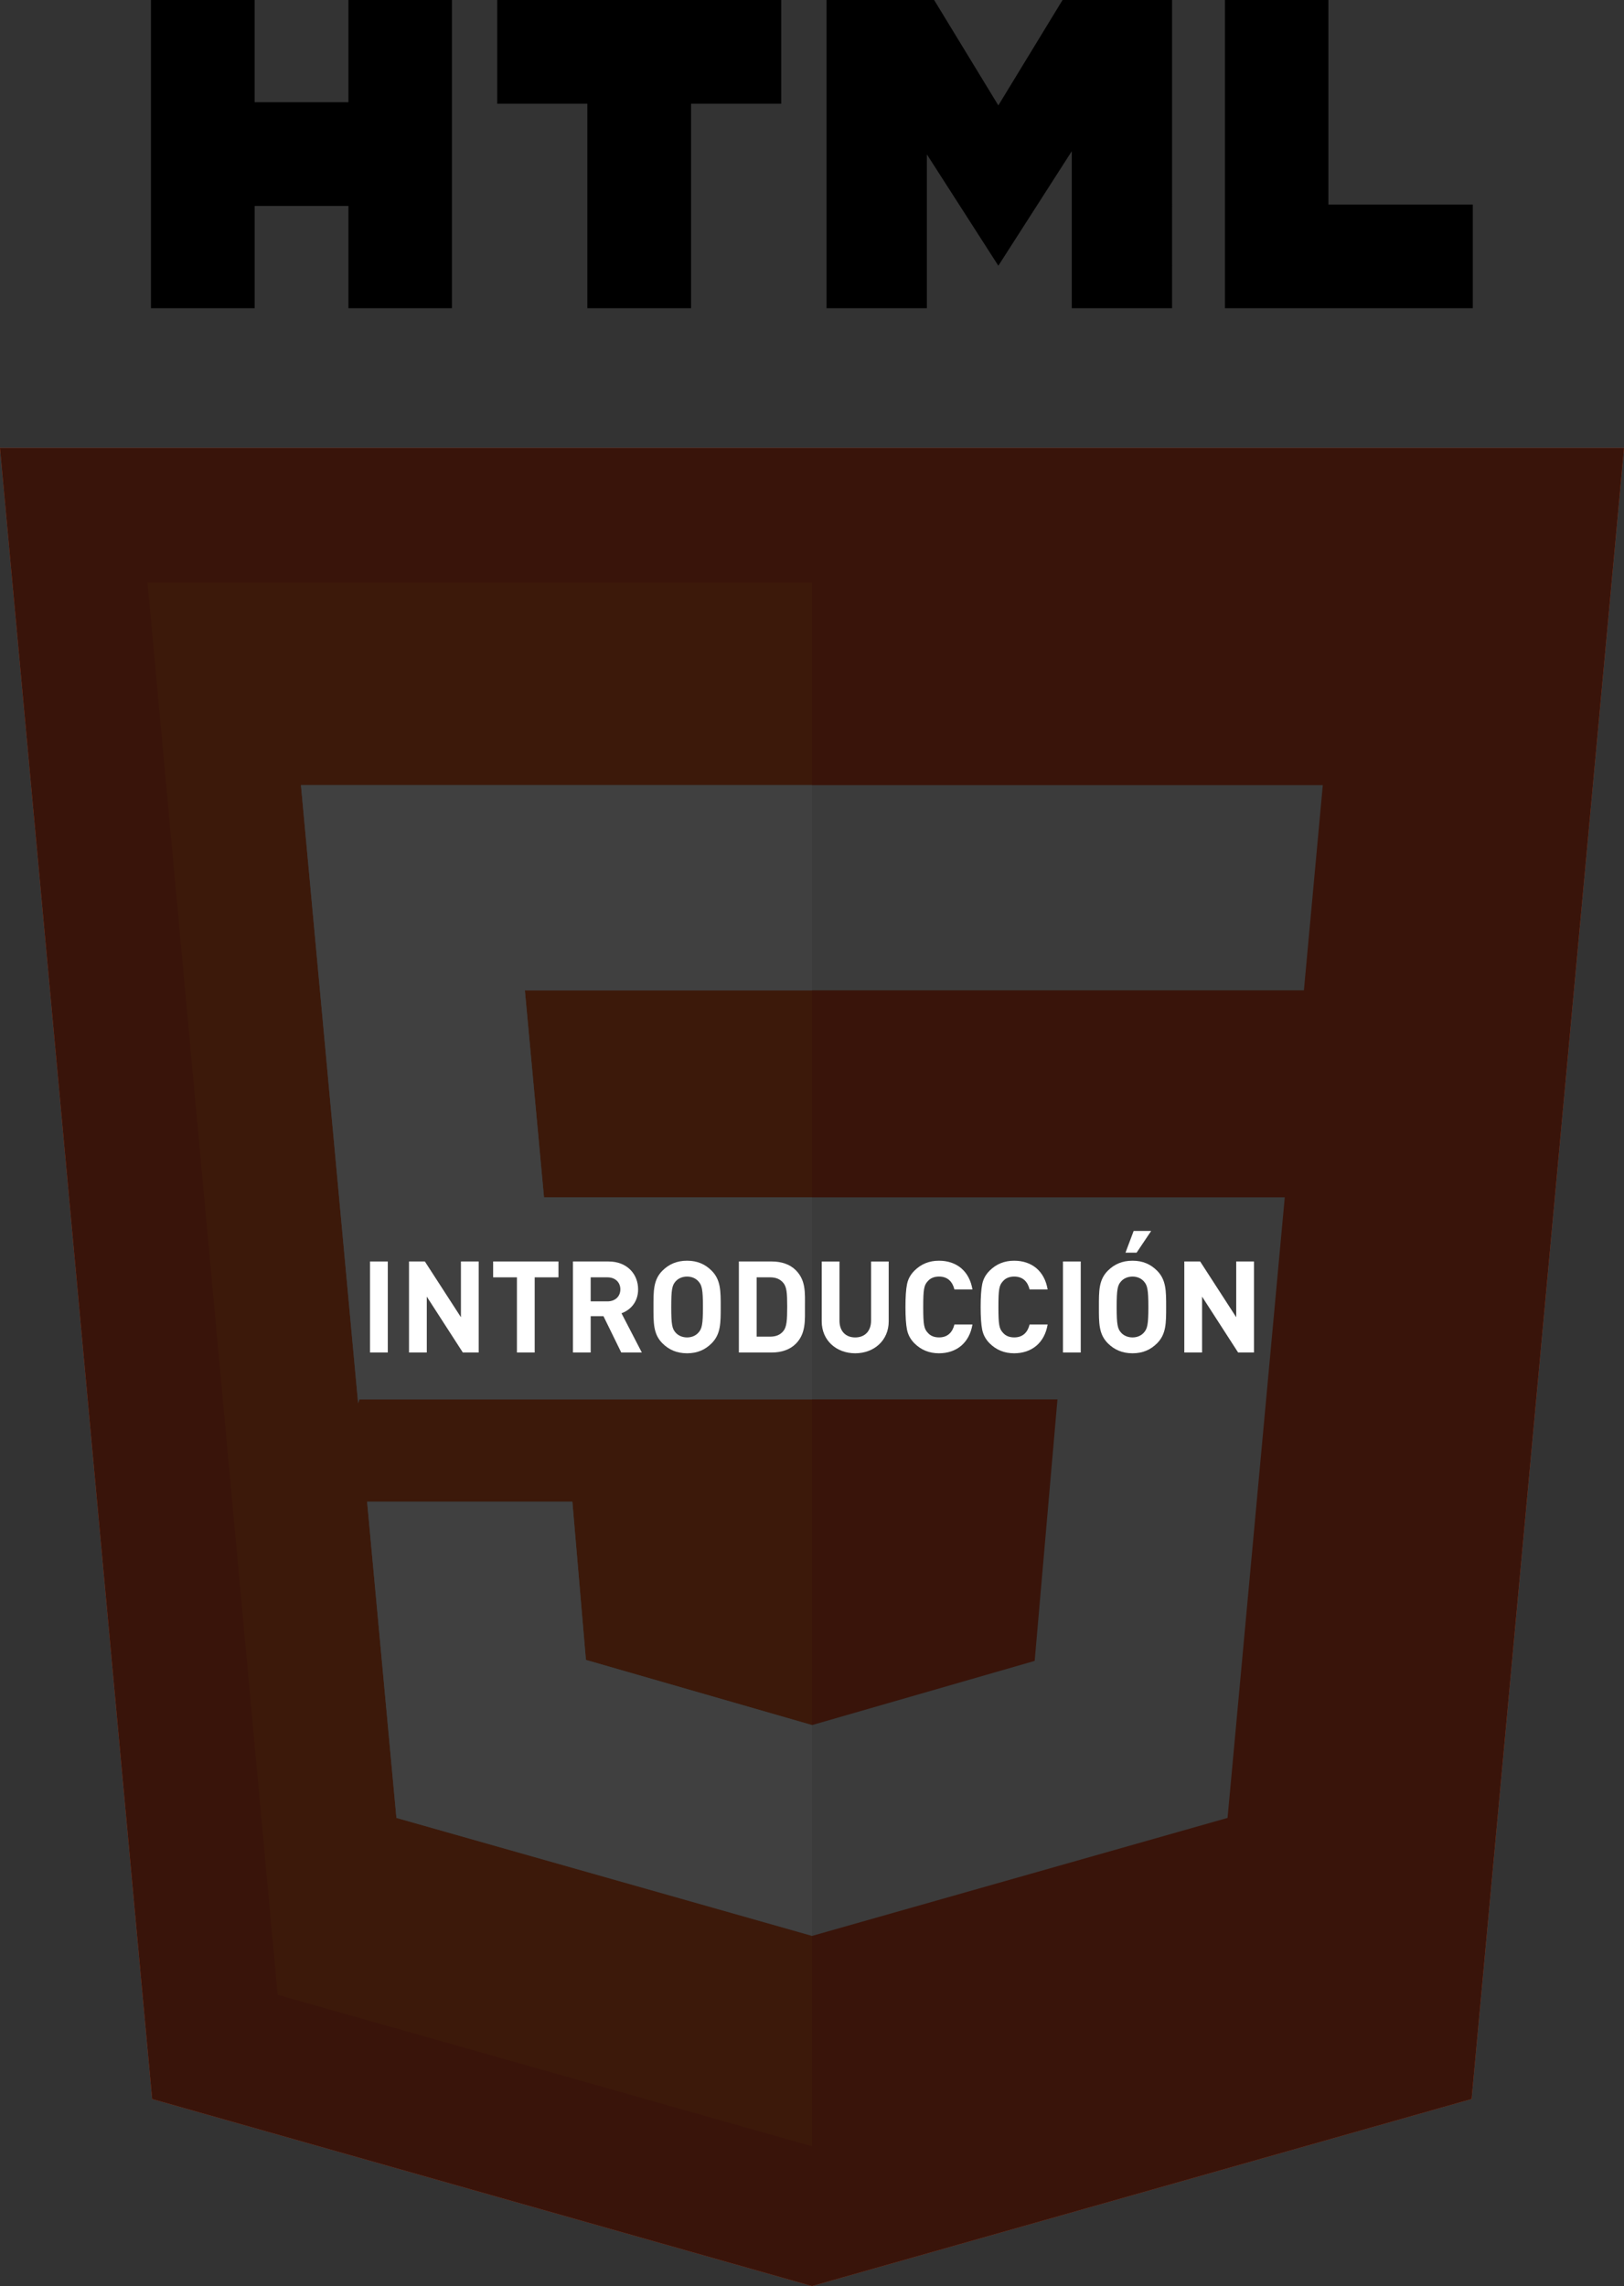 <?xml version="1.0" encoding="utf-8"?>
<!-- Generator: Adobe Illustrator 17.0.0, SVG Export Plug-In . SVG Version: 6.00 Build 0)  -->
<!DOCTYPE svg PUBLIC "-//W3C//DTD SVG 1.1//EN" "http://www.w3.org/Graphics/SVG/1.1/DTD/svg11.dtd">
<svg version="1.1" id="Capa_1" xmlns:x="http://ns.adobe.com/Extensibility/1.0/" xmlns:i="http://ns.adobe.com/AdobeIllustrator/10.0/" xmlns:graph="http://ns.adobe.com/Graphs/1.0/"
	 xmlns="http://www.w3.org/2000/svg" xmlns:xlink="http://www.w3.org/1999/xlink" x="0px" y="0px" width="244.366px"
	 height="343.98px" viewBox="0 0 244.366 343.98" style="enable-background:new 0 0 244.366 343.98;" xml:space="preserve">
<rect x="0" y="0" width="244.366" height="343.98" fill="#333333" stroke="none"/>
<style type="text/css">
	.st0{fill:#E54F26;}
	.st1{fill:#F16529;}
	.st2{fill:#EBEAEA;}
	.st3{fill:#FFFFFF;}
	.st4{opacity:0.75;enable-background:new    ;}
</style>
<g>
	<polygon class="st0" points="244.366,67.418 122.183,67.418 122.183,67.418 0,67.418 22.897,315.833 122.183,343.98 
		122.183,343.98 122.183,343.98 122.183,343.98 122.183,343.98 221.433,315.833 	"/>
	<path d="M52.432,15.386H38.321V0H22.715v46.379h15.607V30.993h14.111v15.386H68V0H52.432V15.386z M161.271,0h-1.386l-9.663,15.86
		L140.56,0h-1.093h-14.366h-0.73v46.379h15.096V23.227l10.718,16.698l0.036,0.037l0,0l0,0l0.038-0.037l11.012-17.173v23.627h15.095
		V0h-1.058H161.271z M74.818,15.606h13.564V46.38h15.605V15.606h13.564V0H74.818V15.606z M199.883,30.774V0h-15.568v46.379h3.938
		h11.631h21.73V30.774H199.883z"/>
	<polygon class="st1" points="122.183,87.654 122.183,322.943 122.183,322.943 41.784,300.151 22.205,87.654 	"/>
	<polygon class="st2" points="199.044,118.137 45.285,118.137 53.891,211.149 54.073,210.566 159.117,210.566 155.689,249.91 
		122.183,259.57 88.163,249.765 86.123,225.954 55.239,225.954 59.651,273.536 122.183,291.294 184.714,273.536 193.321,180.158 
		81.856,180.158 78.977,149.02 196.201,149.02 	"/>
	<g>
		<path class="st3" d="M122.183,118.137H45.285l8.606,93.013l0.182-0.583h68.11v-30.409H81.856l-2.879-31.138h43.206
			C122.183,149.02,122.183,118.137,122.183,118.137z M86.123,225.954H55.239l4.412,47.582l62.532,17.719V259.57l-34.02-9.806
			L86.123,225.954z"/>
	</g>
</g>
<polygon class="st4" points="244.366,67.418 122.183,67.418 122.183,67.418 0,67.418 22.897,315.833 122.183,343.98 122.183,343.98 
	122.183,343.98 122.183,343.98 122.183,343.98 221.433,315.833 "/>
<g>
	<path class="st3" d="M55.677,203.509v-13.696h2.674v13.696H55.677z"/>
	<path class="st3" d="M69.644,203.509l-5.425-8.407v8.407h-2.674v-13.696h2.386l5.425,8.387v-8.387h2.674v13.696H69.644z"/>
	<path class="st3" d="M80.456,192.198v11.311h-2.674v-11.311h-3.578v-2.386h9.829v2.386H80.456z"/>
	<path class="st3" d="M93.48,203.509l-2.674-5.464h-1.924v5.464h-2.674v-13.696h5.367c2.79,0,4.443,1.905,4.443,4.194
		c0,1.924-1.173,3.117-2.5,3.597l3.058,5.905H93.48z M91.403,192.198h-2.521v3.617h2.521c1.173,0,1.943-0.75,1.943-1.809
		C93.345,192.948,92.575,192.198,91.403,192.198z"/>
	<path class="st3" d="M107.081,202.124c-0.962,0.962-2.135,1.501-3.693,1.501c-1.559,0-2.751-0.539-3.713-1.501
		c-1.385-1.384-1.346-3.097-1.346-5.463s-0.039-4.079,1.346-5.464c0.962-0.962,2.154-1.501,3.713-1.501
		c1.558,0,2.731,0.539,3.693,1.501c1.384,1.385,1.366,3.097,1.366,5.464C108.447,199.027,108.466,200.739,107.081,202.124z
		 M105.1,192.814c-0.385-0.443-0.981-0.731-1.712-0.731s-1.346,0.288-1.732,0.731c-0.519,0.577-0.654,1.212-0.654,3.848
		c0,2.635,0.135,3.27,0.654,3.847c0.385,0.443,1.001,0.731,1.732,0.731s1.327-0.288,1.712-0.731
		c0.519-0.577,0.673-1.212,0.673-3.847C105.773,194.025,105.62,193.391,105.1,192.814z"/>
	<path class="st3" d="M119.74,202.201c-0.905,0.904-2.194,1.307-3.617,1.307h-4.944v-13.696h4.944c1.423,0,2.712,0.404,3.617,1.308
		c1.538,1.538,1.384,3.424,1.384,5.482S121.279,200.662,119.74,202.201z M117.874,193.044c-0.462-0.557-1.078-0.846-2-0.846h-2.02
		v8.926h2.02c0.923,0,1.538-0.288,2-0.846c0.5-0.615,0.577-1.597,0.577-3.674S118.374,193.66,117.874,193.044z"/>
	<path class="st3" d="M128.685,203.625c-2.808,0-5.04-1.904-5.04-4.809v-9.002h2.674v8.907c0,1.577,0.924,2.52,2.366,2.52
		c1.442,0,2.385-0.942,2.385-2.52v-8.907h2.655v9.002C133.725,201.72,131.493,203.625,128.685,203.625z"/>
	<path class="st3" d="M141.286,203.625c-1.462,0-2.693-0.5-3.693-1.501c-0.596-0.596-0.962-1.288-1.116-2.058
		c-0.154-0.77-0.231-1.905-0.231-3.405c0-1.501,0.077-2.636,0.231-3.405c0.154-0.788,0.519-1.462,1.116-2.058
		c1.001-1.001,2.231-1.501,3.693-1.501c2.635,0,4.578,1.539,5.04,4.328h-2.712c-0.289-1.173-1.02-1.943-2.308-1.943
		c-0.731,0-1.308,0.231-1.712,0.711c-0.558,0.596-0.674,1.212-0.674,3.867c0,2.655,0.116,3.27,0.674,3.866
		c0.404,0.48,0.981,0.711,1.712,0.711c1.288,0,2.019-0.769,2.308-1.943h2.712C145.865,202.086,143.903,203.625,141.286,203.625z"/>
	<path class="st3" d="M152.599,203.625c-1.462,0-2.693-0.5-3.693-1.501c-0.596-0.596-0.962-1.288-1.116-2.058
		c-0.154-0.77-0.231-1.905-0.231-3.405c0-1.501,0.077-2.636,0.231-3.405c0.154-0.788,0.519-1.462,1.116-2.058
		c1.001-1.001,2.231-1.501,3.693-1.501c2.635,0,4.578,1.539,5.04,4.328h-2.712c-0.289-1.173-1.02-1.943-2.308-1.943
		c-0.731,0-1.308,0.231-1.712,0.711c-0.558,0.596-0.674,1.212-0.674,3.867c0,2.655,0.116,3.27,0.674,3.866
		c0.404,0.48,0.981,0.711,1.712,0.711c1.288,0,2.019-0.769,2.308-1.943h2.712C157.177,202.086,155.214,203.625,152.599,203.625z"/>
	<path class="st3" d="M159.947,203.509v-13.696h2.674v13.696H159.947z"/>
	<path class="st3" d="M174.106,202.124c-0.963,0.962-2.135,1.501-3.693,1.501c-1.559,0-2.751-0.539-3.713-1.501
		c-1.385-1.384-1.346-3.097-1.346-5.463s-0.039-4.079,1.346-5.464c0.962-0.962,2.154-1.501,3.713-1.501
		c1.558,0,2.731,0.539,3.693,1.501c1.384,1.385,1.366,3.097,1.366,5.464C175.472,199.027,175.491,200.739,174.106,202.124z
		 M172.125,192.814c-0.385-0.443-0.981-0.731-1.712-0.731c-0.731,0-1.346,0.288-1.732,0.731c-0.519,0.577-0.654,1.212-0.654,3.848
		c0,2.635,0.135,3.27,0.654,3.847c0.385,0.443,1.001,0.731,1.732,0.731c0.731,0,1.327-0.288,1.712-0.731
		c0.519-0.577,0.673-1.212,0.673-3.847C172.797,194.025,172.644,193.391,172.125,192.814z M171.028,188.485h-1.674l1.231-3.27h2.636
		L171.028,188.485z"/>
	<path class="st3" d="M186.303,203.509l-5.425-8.407v8.407h-2.674v-13.696h2.386l5.425,8.387v-8.387h2.674v13.696H186.303z"/>
</g>
</svg>
